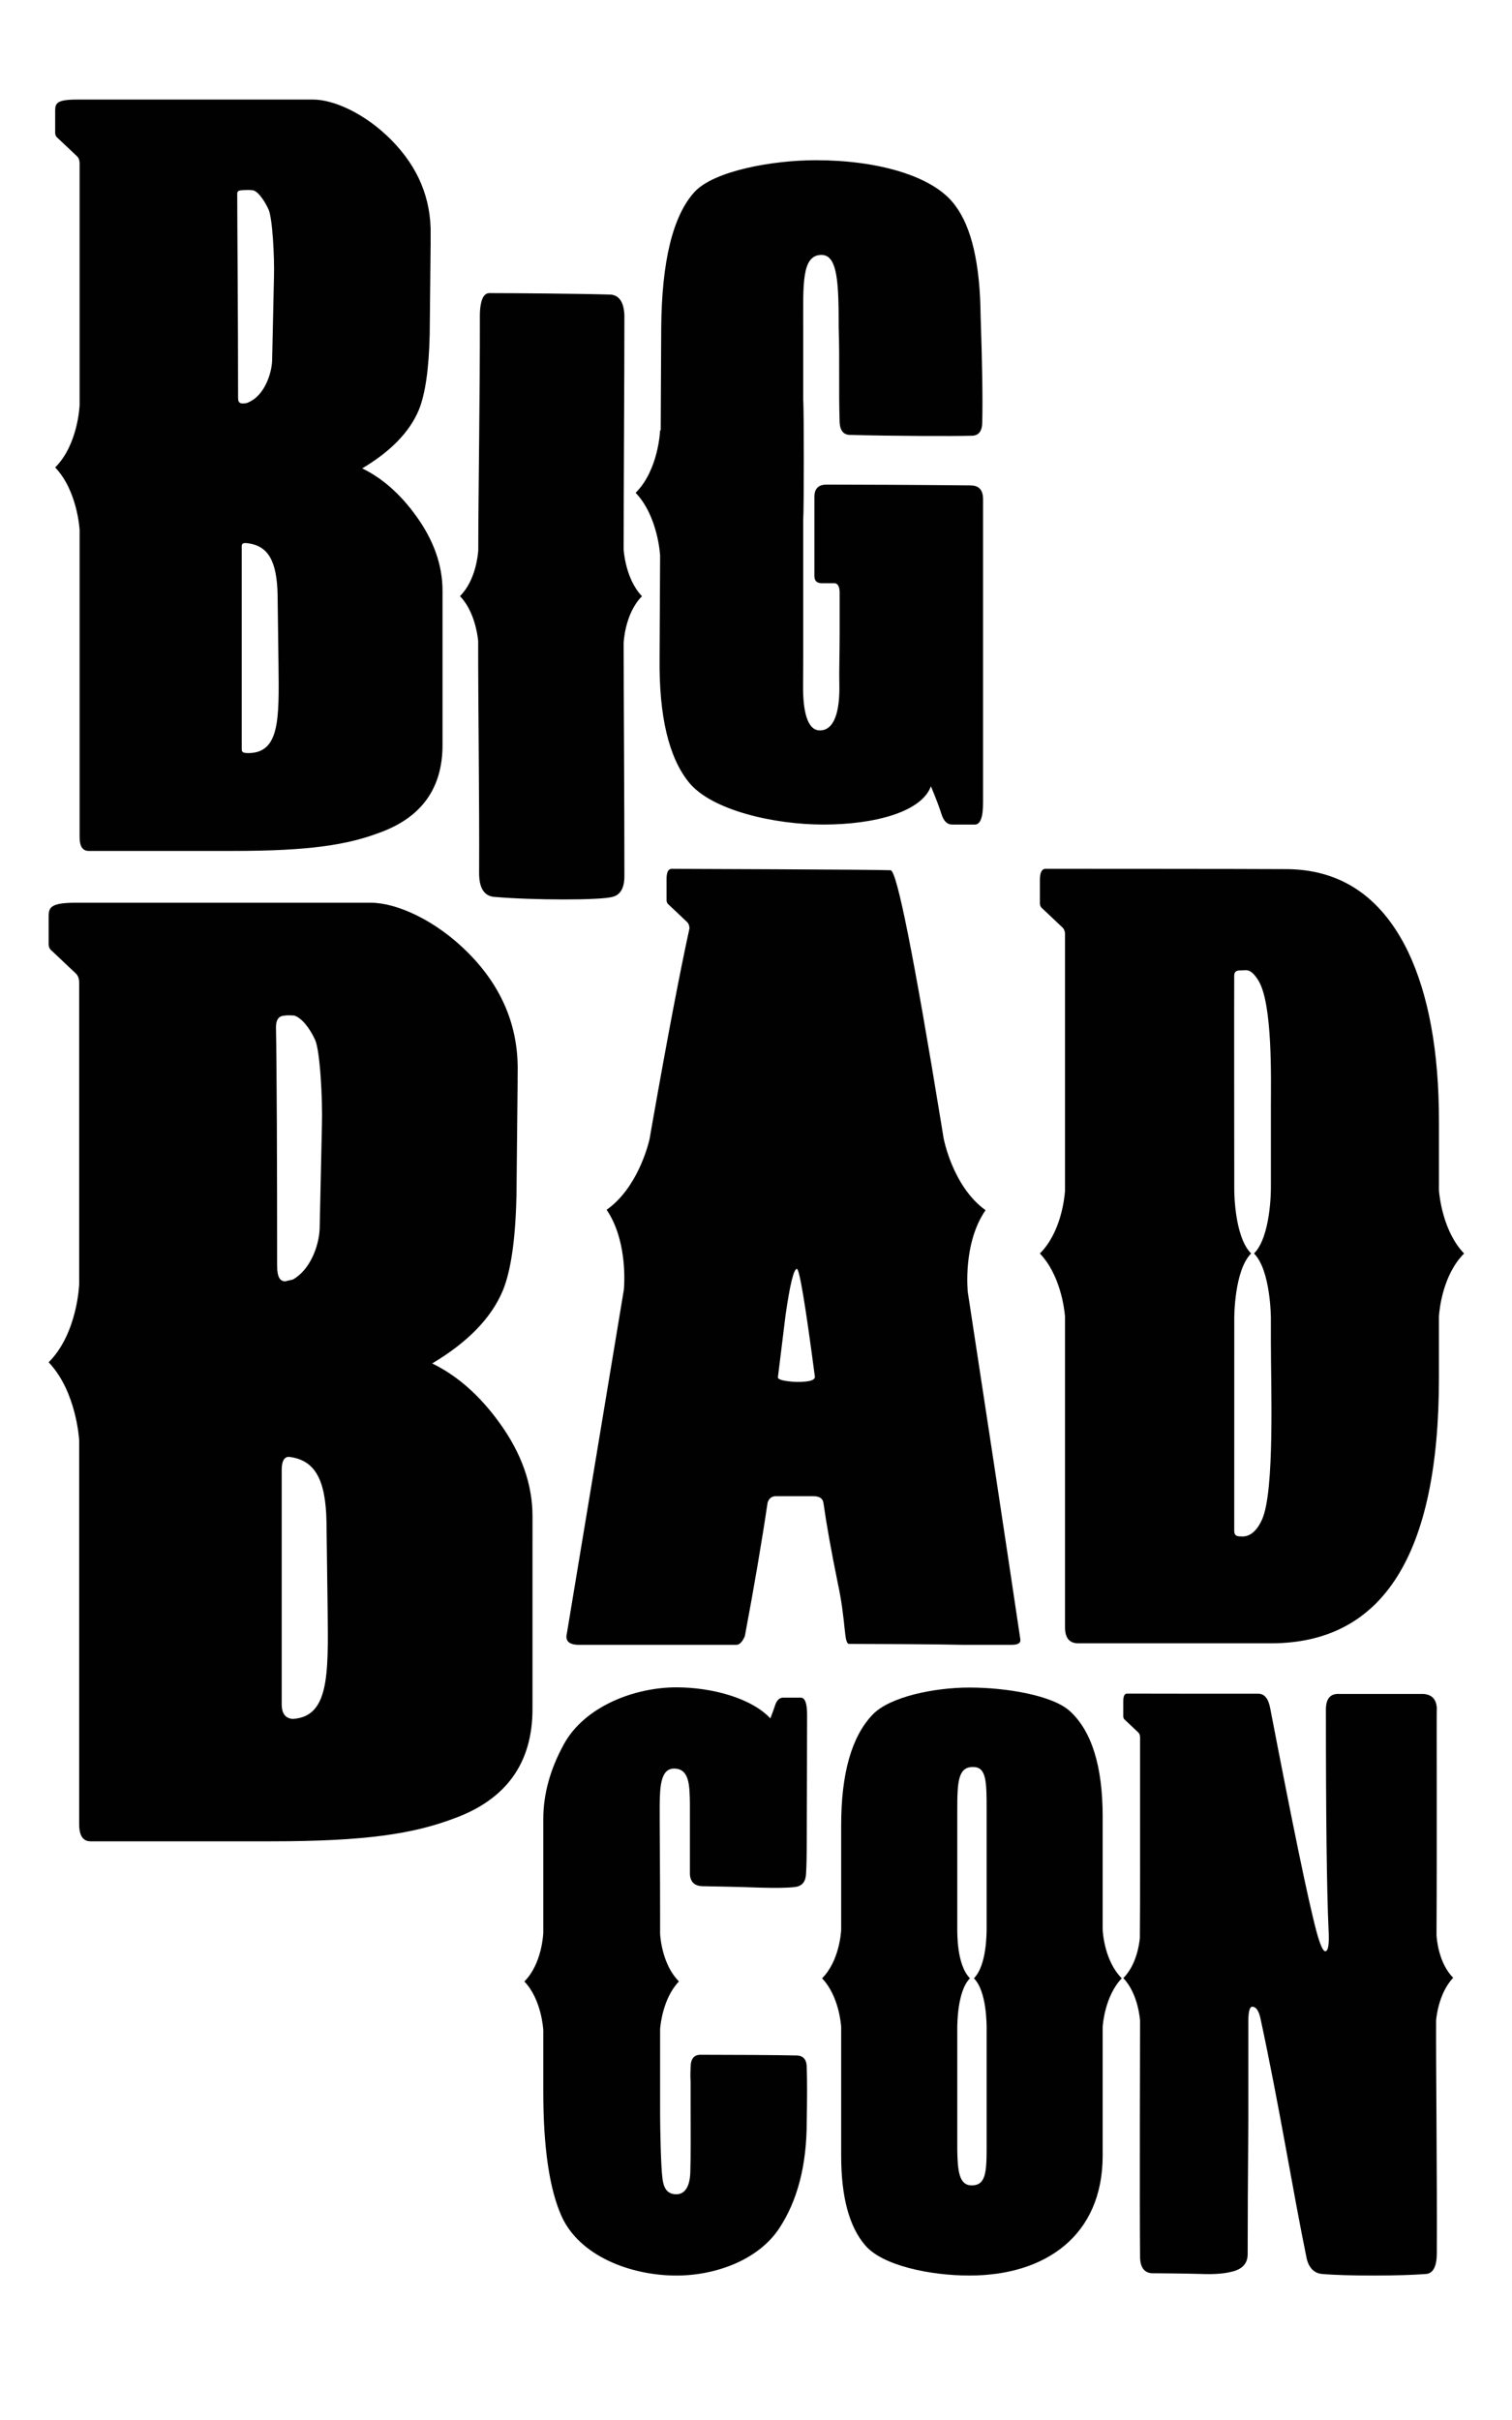 <?xml version="1.0" encoding="UTF-8"?><svg id="Layer_1" xmlns="http://www.w3.org/2000/svg" viewBox="0 0 800 1280"><defs><style>.cls-1{fill:#010101;}</style></defs><path class="cls-1" d="M329.97,290.61c0-32.27,.4-89.85,.4-123.81-.26-6.79-2.61-10.45-7.06-10.98-17.26-.52-53.08-.79-64.32-.79-2.1,0-3.54,1.57-4.32,4.7-.53,2.1-.78,4.45-.78,7.06,.1,40.14-.83,96.2-.84,124.25-.18,2.71-1.46,16.07-9.67,24.26,7.55,7.88,9.27,20.18,9.62,23.74-.07,29.96,.71,86.24,.5,122.79,0,7.84,2.62,12.02,7.84,12.55,21.19,1.82,56.48,1.82,62.76,0,4.17-1.05,6.27-4.71,6.27-10.99,0-40.9-.4-96.41-.4-123.23,0,0,.53-15.63,9.7-24.79-8.91-9.3-9.7-24.78-9.7-24.78Z"/><path class="cls-1" d="M234.14,323.67v-11.22c0-13.51-4.66-26.71-14-39.59-8.37-11.6-17.86-19.96-28.49-25.12,15.14-9.01,25.11-19.32,29.95-30.9,3.42-8.4,5.32-21.63,5.74-39.62h.01l.51-49.56h-.03l.03-3.53c.32-19-6.57-35.65-20.7-49.98-14.12-14.32-30.82-21.49-41.44-21.49H40.7c-10.56,0-11.51,1.93-11.51,5.8v11.76c0,1.88,1.23,2.68,1.23,2.68l10.39,9.81c1.33,1.25,1.31,3.54,1.31,3.54v127.96s-.71,20.84-12.93,33.04c11.87,12.4,12.93,33.04,12.93,33.04v162.55c0,4.83,1.6,7.24,4.83,7.24H123.49c40.24,0,60.27-3.21,77.34-9.66,22.21-8.04,33.31-23.49,33.31-46.35v-70.4Zm-108.17-113.12c0-42.82-.45-92.08-.45-108.19,0-1.5,1.16-1.66,2.88-1.78,1.03-.08,3.77-.16,5.33,.06,2.6,.36,6.07,5.21,8.33,10.08,2.11,4.57,3.21,25.17,2.89,36.11l-.97,43.94c-.32,7.41-4.21,17.7-11.34,21.45-1.3,.68-2.01,1.1-3.42,1.16-1.41,.05-3.25,.27-3.25-2.83Zm5.39,187.76h1.87c-3.56,0-5.35,.19-5.32-1.96v-107.25c-.1-1.88,1.14-2.05,3.38-1.74,10.49,1.43,15.26,9.18,15.59,27.53l.48,37.11c.31,28.01,.73,46.32-16.01,46.32Z"/><path class="cls-1" d="M281.75,815.99v-14.01c0-16.88-5.84-33.37-17.5-49.45-10.46-14.48-22.32-24.93-35.58-31.37,18.9-11.25,31.36-24.12,37.4-38.6,4.27-10.48,6.65-27.02,7.17-49.49h.02l.63-61.91h-.03l.04-4.41c.4-23.73-8.21-44.54-25.86-62.43-17.64-17.89-38.49-26.84-51.77-26.84H40.11c-13.18,0-14.38,2.41-14.38,7.23v14.7c0,2.36,1.53,3.35,1.53,3.35l12.98,12.26c1.66,1.56,1.65,4.43,1.65,4.43v159.84s-.88,26.03-16.16,41.27c14.83,15.48,16.16,41.27,16.16,41.27v203.04c0,6.03,2.01,9.05,6.03,9.05h95.6c50.26,0,75.28-4.03,96.6-12.06,27.74-10.04,41.62-29.35,41.62-57.9v-87.94Zm-135.12-146.11c0-53.48-.2-106.43-.61-126.55,0-3.62,1.21-5.63,3.63-6.03,2.41-.39,3.63-.28,6.08-.14,4.02,1.3,8.17,6.73,10.98,12.81,2.64,5.72,4.02,31.45,3.62,45.11l-1.2,54.9c-.41,9.25-5.13,21.77-14.18,26.8l-4.09,.95c-2.82,0-4.22-2.62-4.22-7.84Zm6.72,239.34h2.33c-4.43,0-6.63-2.61-6.63-7.84v-124.13c0-4.42,1.43-7.01,4.22-6.64,13.11,1.77,19.07,11.46,19.47,34.38l.61,46.37c.39,34.98,.91,57.86-20,57.86Z"/><path class="cls-1" d="M513.66,256.74c-27.01-.28-61.07-.43-76.3-.43-4.31,0-6.47,2.16-6.47,6.47v41.82c0,2.58,1.29,3.88,3.89,3.88h6.03c2.3-.28,3.45,1.44,3.45,5.18v21.99c0,10.07-.34,18.94-.17,26.33,.33,14.29-2.65,24.45-10.4,24.35-6.91-.09-8.8-11.28-8.78-22.86,0-7.47,.07-15.26,.07-17.85v-70.64c.41-4.91,.43-58.8,0-63.37v-38.55c0-22.66-.93-38.23,9.7-38.23,8.63,0,9.07,15.37,9.07,38.55,.57,16.6-.07,33.35,.51,50.23,.29,4.29,2.15,6.43,5.6,6.43,21.27,.58,54.18,.72,64.24,.43,3.74,0,5.61-2.43,5.61-7.31,.28-12.03,0-30.8-.87-56.31-.29-27.22-4.75-46.57-13.36-58.04-11.5-16.04-41.82-24.07-73.72-24.07-22.95,0-53.89,5.58-64.24,16.73-11.5,12.59-17.4,36.62-17.67,72.08l-.27,54.07h-.33s-.71,20.84-12.94,33.04c11.87,12.4,12.94,33.04,12.94,33.04h.01l-.28,54.91c-.29,30.32,4.88,52.06,15.52,65.21,12.07,14.87,45.32,22.31,71.14,22.31,27.29,0,52.02-6.75,56.9-20.26,2.59,6.19,4.46,11.11,5.61,14.77,1.15,3.66,3.02,5.49,5.61,5.49h12.07c2.87,0,4.31-3.87,4.31-11.61v-160.43c0-4.87-2.15-7.32-6.47-7.32Z"/><path class="cls-1" d="M593.53,1046.37c-9.11-9.08-10.05-24.26-10.11-25.69v-59.78c0-26.66-5.79-45.29-17.36-55.85-9.07-8.3-33.51-12.46-53.14-12.46-18.37,0-42.19,4.79-51.25,14.35-11.07,11.58-16.61,31.08-16.61,58.5v55.25c-.06,1.43-1,16.61-10.1,25.69,8.95,9.34,10.04,24.63,10.1,25.71v68.09c0,21.89,4.28,37.75,12.84,47.56,9.06,10.57,34.13,15.85,55.02,15.85,40.25,0,70.5-21.14,70.5-63.41v-68.09c.06-1.08,1.16-16.37,10.11-25.71Zm-79.29,109.54c-6.84,.08-7.57-7.72-7.75-18.86v-64.97c.06-1.08-.07-18.92,6.72-25.71-7.12-7.12-6.65-24.26-6.72-25.69v-63.44c0-15.1,.53-22.64,8.33-22.64,7.04,0,7.2,7.42,7.2,22.27v63.82c-.07,1.43,.16,18.8-6.73,25.69,6.86,6.85,6.67,24.63,6.73,25.71v64.59c0,12.83-.72,19.16-7.77,19.24Z"/><path class="cls-1" d="M761.35,629.59v-36.56c0-36.95-5.48-66.91-16.44-89.88-14.27-29.29-36.18-43.77-65.71-43.45-16.69-.14-126.01-.16-126.01-.16-2,0-2.99,2-2.99,5.99v12.17c0,1.95,1.26,2.77,1.26,2.77l10.75,10.15c.92,.87,1.2,2.17,1.29,2.97v136.3c-.33,4.46-2.32,22.15-13.3,33.12,10.81,11.29,12.96,29.19,13.3,33.29v164.4c0,5.65,2.32,8.49,7,8.49h101.95c59.25,0,88.89-46.76,88.89-140.32v-32.65c.31-4.3,2.25-22.17,13.31-33.21-10.95-11.42-13-29.57-13.31-33.4Zm-88.93-.77s.08,25.18-8.92,34.18c8.87,8.87,8.92,34.16,8.92,34.16v12.72c0,22.98,2.09,78.43-4.6,93.66-3.95,8.99-9.02,9.34-11.3,9.11-2.33,0-3.49-.53-3.49-3.03,0-26.12,.02-112.45,.02-112.45,0,0-.1-25.15,8.92-34.17-9.14-9.14-8.92-34.17-8.92-34.17,0,0-.13-111.76-.02-113.05,.18-2.13,1.31-2.55,3.95-2.53,2.25,.02,4.67-1.35,8.82,5.35,7.63,12.34,6.63,52.47,6.63,66.45v43.78Z"/><path class="cls-1" d="M426.85,1093.54c0-4.23-1.87-6.35-5.6-6.35-9.2-.24-34.96-.37-50.63-.37-3.48,0-5.22,2.24-5.22,6.72,0,.75-.25,3.6,0,7.83v10.45c0,14.47,.15,27.98-.16,37.23-.26,7.75-3.03,11.56-7.36,11.56-5.47,0-6.76-4.11-7.33-8.04-.92-6.34-1.29-27.82-1.29-34.78v-44.52c.15-2.09,1.48-16.38,9.97-25.24-8.66-8.65-9.84-22.86-9.97-25.17v-11.01c0-20.48-.28-49.79-.22-56.97,.09-10.5,.71-19.46,7.66-19.43,8.15,.04,8.15,9.03,8.33,18.61v37.27c.24,4.24,2.61,6.34,7.09,6.34-1.25,0,17.67,.25,30.11,.75,8.95,.25,15.16,.12,18.64-.37,3.49-.49,5.35-2.74,5.6-6.72,.25-3.98,.38-9.7,.38-17.16,.05-2.35,.18-67.27,.18-67.27,0-5.99-1.12-8.97-3.34-8.97h-9.32c-2.01,0-3.44,1.41-4.33,4.24-.58,1.82-1.41,4.09-2.44,6.73-10.26-10.92-31.27-16.42-49.72-16.42-22.14,0-48.66,10.07-59.61,30.22-7.22,13.18-10.82,26.36-10.82,39.55v60.27h-.02s-.55,16.1-9.99,25.53c9.17,9.57,9.99,25.52,9.99,25.52h.02v32.67c0,29.6,3.23,51.61,9.7,66.03,9.45,20.9,36.35,31.33,60.73,31.33,20.89,0,43.46-8.33,54.41-24.99,9.7-14.68,14.55-33.45,14.55-56.33,.24-12.69,.24-22.25,0-28.73Z"/><path class="cls-1" d="M512.05,683.42h.01s-2.8-25.68,9.39-43.32c-17.52-12.61-22.21-38.17-22.21-38.17h0c-.45-2.84-.84-5.23-1.1-6.81-14.63-89.6-23.6-134.54-26.9-134.82-7.04-.39-115.86-.75-115.86-.75-1.82,0-2.71,1.81-2.71,5.43v11.02c0,1.77,1.15,2.51,1.15,2.51l9.74,9.2c1.25,1.17,1.23,3.32,1.23,3.32v.07c-4.91,22.33-11.48,56.73-19.72,103.45-.32,1.82-.81,4.64-1.4,8.01-.9,3.88-6.66,25.98-22.7,37.33,10.47,15.46,9.55,36.89,9.13,42.16-10.06,60.76-20.12,121.43-30.17,181.92-1,4.02,1.17,6.03,6.51,6.03h83.15c1.66,0,3.16-1.52,4.51-4.57,5.01-26.72,9.01-50.22,12.01-70.52,.67-2.36,2.18-3.55,4.52-3.55h19.53c3.34,0,5.18,1.18,5.51,3.51,1.67,11.69,4.17,25.71,7.52,42.07,4.67,21.7,3.13,32.56,6.13,32.56,9.34,0,47.29,.16,59.98,.49h26.04c3.34,0,4.84-1,4.51-2.99-9.11-61.19-18.41-122.39-27.79-183.57Zm-85.9,47.33c-3.01,.33-6.27,.25-9.77-.25-3.51-.5-5.1-1.25-4.76-2.25,1.34-11.03,2.67-21.87,4.01-32.56,2.33-16.36,4.34-24.54,6.02-24.54,1.33,0,4.51,19.03,9.51,57.1,0,1.33-1.67,2.18-5,2.5Z"/><g><path class="cls-1" d="M760.21,903.27c.03,.33,.06,.63,.06,.99-.02-1.01-.03-1.29-.06-.99Z"/><path class="cls-1" d="M760.06,1023.71c.29-51.57-.02-118.24,.15-120.44-.31-4.61-2.71-7.06-7.29-7.3h-44.39c-4.67-.24-7,2.52-7,8.29,0,57.06,.47,95.76,1.4,116.12,.46,7.79-.12,11.69-1.75,11.69-1.17,0-2.68-3.38-4.55-10.14-4.68-17.55-12.84-57.52-24.52-118.17-.94-5.26-3.04-7.9-6.31-7.9-.93,0-26.85,.02-28.91,0l-40.59-.06c-1.32,0-1.97,1.31-1.97,3.97v8.05c0,1.29,.84,1.83,.84,1.83l7.12,6.72c.91,.86,.91,2.42,.91,2.42v35h0c-.02,24.45,.08,49.56-.11,71.24-.35,3.77-1.96,14.46-8.75,21.24,8.12,8.49,8.86,22.63,8.86,22.63,0,0-.29,97.73,0,124.86,.06,6,2.68,8.87,7.36,8.62,1.16,0,16.65,.12,25.05,.38,6.54,.25,11.79-.12,15.77-1.12,5.82-1.24,8.76-4.35,8.76-9.35,0-16.7,.11-40.01,.35-69.92v-53.11c0-5.23,.7-7.85,2.1-7.85,1.86,0,3.27,1.88,4.2,5.63,10.28,47.63,16.92,90.23,24.63,127.83,1.16,4.51,3.79,7.51,8.05,7.89,13.11,1.17,42.35,1.06,55.15,0,3.79-.32,5.6-4.39,5.6-10.91,.19-41.15-.5-100.52-.38-123.13,0,0,.92-14.14,9.05-22.61-7.73-7.74-8.71-20.52-8.81-22.39Z"/></g></svg>